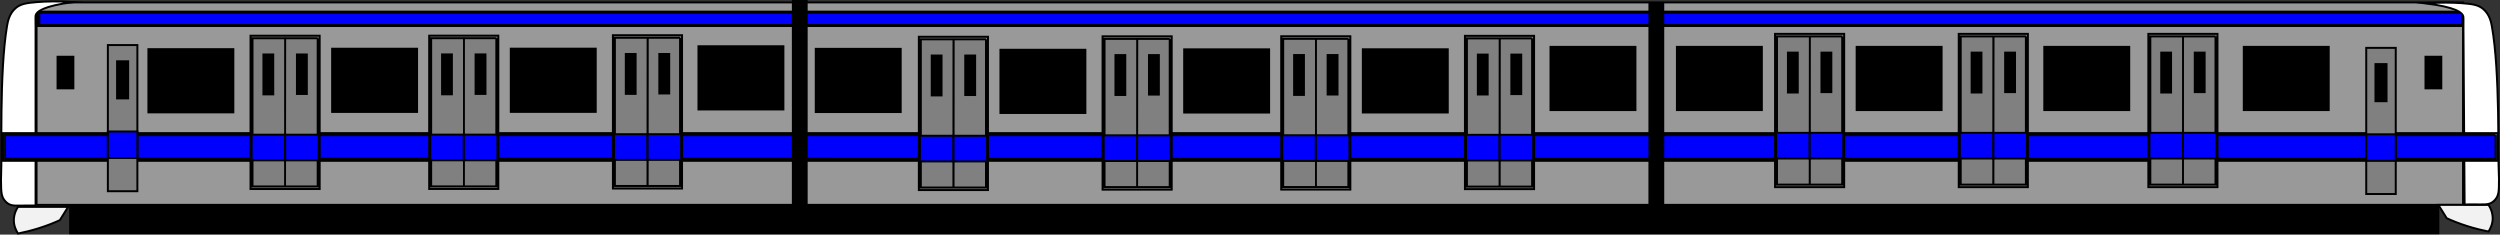 <?xml version="1.0" encoding="utf-8"?>
<!-- Generator: Adobe Illustrator 24.2.1, SVG Export Plug-In . SVG Version: 6.00 Build 0)  -->
<svg version="1.1" id="Layer_1" xmlns="http://www.w3.org/2000/svg" xmlns:xlink="http://www.w3.org/1999/xlink" x="0px" y="0px"
	 viewBox="0 0 1265.73 118.79" style="enable-background:new 0 0 1265.73 118.79;" xml:space="preserve">
<rect x="0" y="0" width="1265.73" height="118.79" fill="#333333" stroke="none"/>
<style type="text/css">
	.st0{fill:#999999;stroke:#000000;stroke-miterlimit:10;}
	.st1{fill:none;}
	.st2{stroke:#000000;stroke-miterlimit:10;}
	.st3{fill:#F2F2F2;stroke:#000000;stroke-miterlimit:10;}
	.st4{fill:#0000FF;stroke:#000000;stroke-miterlimit:10;}
	.st5{fill:#3F00F5;stroke:#000000;stroke-miterlimit:10;}
	.st6{fill:#FFFFFF;stroke:#000000;stroke-miterlimit:10;}
	.st7{fill:#3FA9F5;stroke:#000000;stroke-miterlimit:10;}
	.st8{fill:#808080;stroke:#000000;stroke-miterlimit:10;}
</style>
<path class="st0" d="M1247.01,1.23c-409.5,0-819,0-1228.5,0c0,34.17,0,68.33,0,102.5h1228.5V1.23z"/>
<g>
	<path class="st1" d="M231.09,111.11c31.61-3.67,63.05-8.84,94.18-15.5"/>
</g>
<g>
	<path class="st1" d="M276.67,96.68c25.71-0.39,51.4-2.88,76.7-7.44"/>
</g>
<g>
	<rect x="36" y="104.57" class="st2" width="1198" height="13"/>
	<g>
		<path class="st2" d="M1233.51,105.07v12H36.5v-12H1233.51 M1234.51,104.07h-1199v14h1199V104.07L1234.51,104.07z"/>
	</g>
</g>
<path class="st3" d="M30.28,111.48c-2.86,1.31-6.38,2.73-10.58,4.05c-3.84,1.21-7.43,2.07-10.58,2.7c-0.89-1.36-2.12-3.72-2.12-6.75
	c0-1.47,0.29-3.95,2.12-6.75c8.46,0,16.92,0,25.38,0C33.1,106.98,31.69,109.23,30.28,111.48z"/>
<path class="st3" d="M1238.75,110.48c2.86,1.31,6.38,2.73,10.58,4.05c3.84,1.21,7.43,2.07,10.58,2.7c0.89-1.36,2.12-3.72,2.12-6.75
	c0-1.47-0.29-3.95-2.12-6.75c-8.46,0-16.92,0-25.38,0C1235.92,105.98,1237.33,108.23,1238.75,110.48z"/>
<g>
	<rect x="19.4" y="6.15" class="st4" width="1227.6" height="6.76"/>
	<g>
		<path class="st5" d="M1246.49,6.41v6.24H19.91V6.41H1246.49 M1247.51,5.89H18.89v7.28h1228.62V5.89L1247.51,5.89z"/>
	</g>
</g>
<path class="st6" d="M2.01,101.04c0.82,1.2,1.78,1.85,2,2c2.03,1.35,3.92,1.06,10,1c1.65-0.02,3.02-0.01,4,0c0-7.33,0-14.67,0-22
	c0-15.67,0-31.33,0-47c0-5.67,0-11.33,0-17c0-1.33,0.01-2.67,0-4c-0.05-5.32-0.06-5.63,0-6c0.34-2.26,4.08-4.99,19-7
	c-7.37-0.52-13.5-0.33-18,0c-6.03,0.44-8.74,1.09-11,3c-3.3,2.79-4.07,6.91-4.43,9c-4.01,23.68-2.53,66.66-3,75
	c-0.09,1.61-0.12,3.4,0,7C0.67,97.5,0.82,99.3,2.01,101.04z"/>
<path class="st6" d="M1263.79,100.43c-0.81,1.19-1.76,1.84-1.99,1.99c-2.02,1.35-3.91,1.07-9.99,1.06c-1.65,0-3.02,0.01-4,0.03
	c-0.05-7.26-0.1-14.51-0.14-21.77c-0.1-15.5-0.2-31.01-0.31-46.51c-0.04-5.61-0.07-11.22-0.11-16.82c-0.01-1.32-0.03-2.64-0.03-3.96
	c0.02-5.27,0.02-5.57-0.04-5.94c-0.36-2.24-4.11-4.91-19.05-6.8c7.37-0.57,13.5-0.41,18-0.12c6.04,0.4,8.74,1.02,11.02,2.9
	c3.32,2.74,4.12,6.82,4.48,8.88c4.17,23.41,2.97,65.96,3.49,74.2c0.1,1.59,0.15,3.37,0.05,6.93
	C1265.11,96.92,1264.96,98.7,1263.79,100.43z"/>
<g>
	<rect x="2.03" y="67.91" class="st4" width="1261.95" height="13"/>
	<g>
		<path class="st7" d="M1263.46,68.41v12H2.56v-12H1263.46 M1264.51,67.41H1.51v14h1263V67.41L1264.51,67.41z"/>
	</g>
</g>
<rect x="835.09" y="1.46" class="st2" width="7" height="102.5"/>
<rect x="401.41" y="0.5" class="st2" width="7" height="103.5"/>
<rect x="1228.01" y="28.73" class="st2" width="8" height="16"/>
<rect x="1198.01" y="24.23" class="st8" width="14.94" height="74"/>
<rect x="1202.68" y="32.45" class="st2" width="5.6" height="18.79"/>
<rect x="1198.01" y="67.99" class="st4" width="14.94" height="13.45"/>
<rect x="29.14" y="28.73" class="st2" width="8" height="16"/>
<rect x="54.61" y="22.81" class="st8" width="14.94" height="74"/>
<rect x="59.28" y="31.03" class="st2" width="5.6" height="18.79"/>
<rect x="54.61" y="66.57" class="st4" width="14.94" height="13.45"/>
<rect x="1136.01" y="23.73" class="st2" width="43" height="32"/>
<g>
	<rect x="1088.19" y="17.79" class="st8" width="34" height="76.32"/>
	<path class="st8" d="M1121.69,18.44v75.03h-33V18.44L1121.69,18.44 M1122.69,17.14h-35v77.62h35V17.14L1122.69,17.14z"/>
</g>
<g>
	<path d="M1105.19,93.53c0.17,0,0.32,0.08,0.46,0.23l0.04-75.53h-0.84l-0.04,75.46C1104.92,93.58,1105.05,93.53,1105.19,93.53z"/>
	<path d="M1104.85,18.23l-0.04,75.46c0.12-0.1,0.24-0.16,0.38-0.16c0.17,0,0.32,0.08,0.46,0.23l0.04-75.53L1104.85,18.23
		L1104.85,18.23z"/>
</g>
<g>
	<rect x="1094.22" y="26.64" width="4.97" height="20.2"/>
	<path d="M1098.69,27.14v19.2h-3.97v-19.2H1098.69 M1099.69,26.14h-5.97v21.2h5.97V26.14L1099.69,26.14z"/>
</g>
<g>
	<rect x="1111.19" y="26.64" width="5" height="20"/>
	<path d="M1115.69,27.14v19h-4v-19H1115.69 M1116.69,26.14h-6v21h6V26.14L1116.69,26.14z"/>
</g>
<rect x="1088.23" y="67.26" class="st4" width="17" height="13"/>
<rect x="1105.23" y="67.26" class="st4" width="17" height="13"/>
<g>
	<rect x="992.19" y="17.79" class="st8" width="34" height="76.32"/>
	<path class="st8" d="M1025.69,18.44v75.03h-33V18.44L1025.69,18.44 M1026.69,17.14h-35v77.62h35V17.14L1026.69,17.14z"/>
</g>
<g>
	<path d="M1009.19,93.53c0.17,0,0.32,0.08,0.46,0.23l0.04-75.53h-0.84l-0.04,75.46C1008.92,93.58,1009.05,93.53,1009.19,93.53z"/>
	<path d="M1008.85,18.23l-0.04,75.46c0.12-0.1,0.24-0.16,0.38-0.16c0.17,0,0.32,0.08,0.46,0.23l0.04-75.53L1008.85,18.23
		L1008.85,18.23z"/>
</g>
<g>
	<rect x="998.22" y="26.64" width="4.97" height="20.2"/>
	<path d="M1002.69,27.14v19.2h-3.97v-19.2H1002.69 M1003.69,26.14h-5.97v21.2h5.97V26.14L1003.69,26.14z"/>
</g>
<g>
	<rect x="1015.19" y="26.64" width="5" height="20"/>
	<path d="M1019.69,27.14v19h-4v-19H1019.69 M1020.69,26.14h-6v21h6V26.14L1020.69,26.14z"/>
</g>
<rect x="992.23" y="67.26" class="st4" width="17" height="13"/>
<rect x="1009.23" y="67.26" class="st4" width="17" height="13"/>
<g>
	<rect x="899.19" y="17.79" class="st8" width="34" height="76.32"/>
	<path class="st8" d="M932.69,18.44v75.03h-33V18.44L932.69,18.44 M933.69,17.14h-35v77.62h35V17.14L933.69,17.14z"/>
</g>
<g>
	<path d="M916.19,93.53c0.17,0,0.32,0.08,0.46,0.23l0.04-75.53h-0.84l-0.04,75.46C915.92,93.58,916.05,93.53,916.19,93.53z"/>
	<path d="M915.85,18.23l-0.04,75.46c0.12-0.1,0.24-0.16,0.38-0.16c0.17,0,0.32,0.08,0.46,0.23l0.04-75.53L915.85,18.23L915.85,18.23
		z"/>
</g>
<g>
	<rect x="905.22" y="26.64" width="4.97" height="20.2"/>
	<path d="M909.69,27.14v19.2h-3.97v-19.2H909.69 M910.69,26.14h-5.97v21.2h5.97V26.14L910.69,26.14z"/>
</g>
<g>
	<rect x="922.19" y="26.64" width="5" height="20"/>
	<path d="M926.69,27.14v19h-4v-19H926.69 M927.69,26.14h-6v21h6V26.14L927.69,26.14z"/>
</g>
<rect x="899.23" y="67.26" class="st4" width="17" height="13"/>
<rect x="916.23" y="67.26" class="st4" width="17" height="13"/>
<g>
	<rect x="742.19" y="18.79" class="st8" width="34" height="76.32"/>
	<path class="st8" d="M775.69,19.44v75.03h-33V19.44L775.69,19.44 M776.69,18.14h-35v77.62h35V18.14L776.69,18.14z"/>
</g>
<g>
	<path d="M759.19,94.53c0.17,0,0.32,0.08,0.46,0.23l0.04-75.53h-0.84l-0.04,75.46C758.92,94.58,759.05,94.53,759.19,94.53z"/>
	<path d="M758.85,19.23l-0.04,75.46c0.12-0.1,0.24-0.16,0.38-0.16c0.17,0,0.32,0.08,0.46,0.23l0.04-75.53L758.85,19.23L758.85,19.23
		z"/>
</g>
<g>
	<rect x="748.22" y="27.64" width="4.97" height="20.2"/>
	<path d="M752.69,28.14v19.2h-3.97v-19.2H752.69 M753.69,27.14h-5.97v21.2h5.97V27.14L753.69,27.14z"/>
</g>
<g>
	<rect x="765.19" y="27.64" width="5" height="20"/>
	<path d="M769.69,28.14v19h-4v-19H769.69 M770.69,27.14h-6v21h6V27.14L770.69,27.14z"/>
</g>
<rect x="742.23" y="68.26" class="st4" width="17" height="13"/>
<rect x="759.23" y="68.26" class="st4" width="17" height="13"/>
<rect x="1035.01" y="23.73" class="st2" width="43" height="32"/>
<rect x="849.01" y="23.73" class="st2" width="43" height="32"/>
<rect x="940.01" y="23.73" class="st2" width="43" height="32"/>
<rect x="689.99" y="24.95" class="st2" width="43" height="32"/>
<g>
	<rect x="649.17" y="19.01" class="st8" width="34" height="76.32"/>
	<path class="st8" d="M682.67,19.66v75.03h-33V19.66L682.67,19.66 M683.67,18.36h-35v77.62h35V18.36L683.67,18.36z"/>
</g>
<g>
	<path d="M666.17,94.75c0.17,0,0.32,0.08,0.46,0.23l0.04-75.53h-0.84l-0.04,75.46C665.9,94.8,666.03,94.75,666.17,94.75z"/>
	<path d="M665.83,19.45l-0.04,75.46c0.12-0.1,0.24-0.16,0.38-0.16c0.17,0,0.32,0.08,0.46,0.23l0.04-75.53L665.83,19.45L665.83,19.45
		z"/>
</g>
<g>
	<rect x="655.2" y="27.86" width="4.97" height="20.2"/>
	<path d="M659.67,28.36v19.2h-3.97v-19.2H659.67 M660.67,27.36h-5.97v21.2h5.97V27.36L660.67,27.36z"/>
</g>
<g>
	<rect x="672.17" y="27.86" width="5" height="20"/>
	<path d="M676.67,28.36v19h-4v-19H676.67 M677.67,27.36h-6v21h6V27.36L677.67,27.36z"/>
</g>
<rect x="649.21" y="68.48" class="st4" width="17" height="13"/>
<rect x="666.21" y="68.48" class="st4" width="17" height="13"/>
<rect x="599.54" y="24.98" class="st2" width="43" height="32"/>
<g>
	<rect x="558.72" y="19.04" class="st8" width="34" height="76.32"/>
	<path class="st8" d="M592.22,19.69v75.03h-33V19.69L592.22,19.69 M593.22,18.39h-35v77.62h35V18.39L593.22,18.39z"/>
</g>
<g>
	<path d="M575.72,94.78c0.17,0,0.32,0.08,0.46,0.23l0.04-75.53h-0.84l-0.04,75.46C575.45,94.83,575.58,94.78,575.72,94.78z"/>
	<path d="M575.38,19.48l-0.04,75.46c0.12-0.1,0.24-0.16,0.38-0.16c0.17,0,0.32,0.08,0.46,0.23l0.04-75.53L575.38,19.48L575.38,19.48
		z"/>
</g>
<g>
	<rect x="564.75" y="27.89" width="4.97" height="20.2"/>
	<path d="M569.22,28.39v19.2h-3.97v-19.2H569.22 M570.22,27.39h-5.97v21.2h5.97V27.39L570.22,27.39z"/>
</g>
<g>
	<rect x="581.72" y="27.89" width="5" height="20"/>
	<path d="M586.22,28.39v19h-4v-19H586.22 M587.22,27.39h-6v21h6V27.39L587.22,27.39z"/>
</g>
<rect x="558.76" y="68.51" class="st4" width="17" height="13"/>
<rect x="575.76" y="68.51" class="st4" width="17" height="13"/>
<rect x="506.52" y="25.2" class="st2" width="43" height="32"/>
<g>
	<rect x="465.7" y="19.26" class="st8" width="34" height="76.32"/>
	<path class="st8" d="M499.2,19.91v75.03h-33V19.91L499.2,19.91 M500.2,18.61h-35v77.62h35V18.61L500.2,18.61z"/>
</g>
<g>
	<path d="M482.7,95c0.17,0,0.32,0.08,0.46,0.23l0.04-75.53h-0.84l-0.04,75.46C482.43,95.05,482.56,95,482.7,95z"/>
	<path d="M482.36,19.7l-0.04,75.46c0.12-0.1,0.24-0.16,0.38-0.16c0.17,0,0.32,0.08,0.46,0.23l0.04-75.53L482.36,19.7L482.36,19.7z"
		/>
</g>
<g>
	<rect x="471.73" y="28.11" width="4.97" height="20.2"/>
	<path d="M476.2,28.61v19.2h-3.97v-19.2H476.2 M477.2,27.61h-5.97v21.2h5.97V27.61L477.2,27.61z"/>
</g>
<g>
	<rect x="488.7" y="28.11" width="5" height="20"/>
	<path d="M493.2,28.61v19h-4v-19H493.2 M494.2,27.61h-6v21h6V27.61L494.2,27.61z"/>
</g>
<rect x="465.74" y="68.73" class="st4" width="17" height="13"/>
<rect x="482.74" y="68.73" class="st4" width="17" height="13"/>
<rect x="785.01" y="23.73" class="st2" width="43" height="32"/>
<g>
	<rect x="310.81" y="18.47" class="st8" width="34" height="76.32"/>
	<path class="st8" d="M344.31,19.12v75.03h-33V19.12L344.31,19.12 M345.31,17.83h-35v77.62h35V17.83L345.31,17.83z"/>
</g>
<g>
	<path d="M327.81,94.22c0.17,0,0.32,0.08,0.46,0.23l0.04-75.53h-0.84l-0.04,75.46C327.54,94.27,327.67,94.22,327.81,94.22z"/>
	<path d="M327.47,18.92l-0.04,75.46c0.12-0.1,0.24-0.16,0.38-0.16c0.17,0,0.32,0.08,0.46,0.23l0.04-75.53L327.47,18.92L327.47,18.92
		z"/>
</g>
<g>
	<rect x="316.84" y="27.33" width="4.97" height="20.2"/>
	<path d="M321.31,27.83v19.2h-3.97v-19.2H321.31 M322.31,26.83h-5.97v21.2h5.97V26.83L322.31,26.83z"/>
</g>
<g>
	<rect x="333.81" y="27.33" width="5" height="20"/>
	<path d="M338.31,27.83v19h-4v-19H338.31 M339.31,26.83h-6v21h6V26.83L339.31,26.83z"/>
</g>
<rect x="310.85" y="67.94" class="st4" width="17" height="13"/>
<rect x="327.85" y="67.94" class="st4" width="17" height="13"/>
<rect x="258.61" y="24.64" class="st2" width="43" height="32"/>
<g>
	<rect x="217.79" y="18.69" class="st8" width="34" height="76.32"/>
	<path class="st8" d="M251.29,19.34v75.03h-33V19.34L251.29,19.34 M252.29,18.05h-35v77.62h35V18.05L252.29,18.05z"/>
</g>
<g>
	<path d="M234.79,94.44c0.17,0,0.32,0.08,0.46,0.23l0.04-75.53h-0.84l-0.04,75.46C234.52,94.49,234.65,94.44,234.79,94.44z"/>
	<path d="M234.45,19.14l-0.04,75.46c0.12-0.1,0.24-0.16,0.38-0.16c0.17,0,0.32,0.08,0.46,0.23l0.04-75.53L234.45,19.14L234.45,19.14
		z"/>
</g>
<g>
	<rect x="223.82" y="27.55" width="4.97" height="20.2"/>
	<path d="M228.29,28.05v19.2h-3.97v-19.2H228.29 M229.29,27.05h-5.97v21.2h5.97V27.05L229.29,27.05z"/>
</g>
<g>
	<rect x="240.79" y="27.55" width="5" height="20"/>
	<path d="M245.29,28.05v19h-4v-19H245.29 M246.29,27.05h-6v21h6V27.05L246.29,27.05z"/>
</g>
<rect x="217.83" y="68.16" class="st4" width="17" height="13"/>
<rect x="234.83" y="68.16" class="st4" width="17" height="13"/>
<rect x="168.16" y="24.67" class="st2" width="43" height="32"/>
<g>
	<rect x="127.34" y="18.72" class="st8" width="34" height="76.32"/>
	<path class="st8" d="M160.84,19.37V94.4h-33V19.37L160.84,19.37 M161.84,18.08h-35v77.62h35V18.08L161.84,18.08z"/>
</g>
<g>
	<path d="M144.34,94.47c0.17,0,0.32,0.08,0.46,0.23l0.04-75.53H144l-0.04,75.46C144.07,94.52,144.2,94.47,144.34,94.47z"/>
	<path d="M144,19.17l-0.04,75.46c0.12-0.1,0.24-0.16,0.38-0.16c0.17,0,0.32,0.08,0.46,0.23l0.04-75.53L144,19.17L144,19.17z"/>
</g>
<g>
	<rect x="133.37" y="27.58" width="4.97" height="20.2"/>
	<path d="M137.84,28.08v19.2h-3.97v-19.2H137.84 M138.84,27.08h-5.97v21.2h5.97V27.08L138.84,27.08z"/>
</g>
<g>
	<rect x="150.34" y="27.58" width="5" height="20"/>
	<path d="M154.84,28.08v19h-4v-19H154.84 M155.84,27.08h-6v21h6V27.08L155.84,27.08z"/>
</g>
<rect x="127.38" y="68.19" class="st4" width="17" height="13"/>
<rect x="144.38" y="68.19" class="st4" width="17" height="13"/>
<rect x="75.14" y="24.89" class="st2" width="43" height="32"/>
<rect x="353.63" y="23.42" class="st2" width="43" height="32"/>
<rect x="413.01" y="24.73" class="st2" width="43" height="32"/>
</svg>
